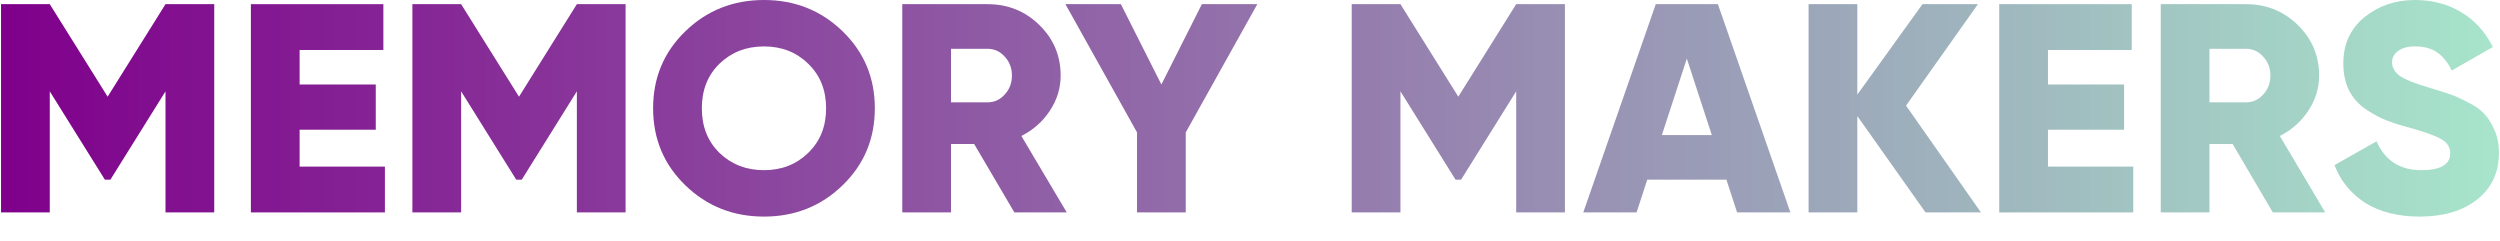 <svg width="404" height="39" viewBox="0 0 404 39" fill="none" xmlns="http://www.w3.org/2000/svg">
<g filter="url(#filter0_d_1_1249)">
<path d="M34.621 4.673V38.327H26.745V18.76L17.837 33.038H16.951L8.042 18.76V38.327H0.167V4.673H8.042L17.394 19.625L26.745 4.673H34.621Z" fill="url(#paint0_linear_1_1249)"/>
<path d="M48.418 30.923H62.199V38.327H40.542V4.673H61.953V12.077H48.418V17.654H60.722V24.962H48.418V30.923Z" fill="url(#paint1_linear_1_1249)"/>
<path d="M101.096 4.673V38.327H93.221V18.76L84.312 33.038H83.426L74.518 18.76V38.327H66.642V4.673H74.518L83.869 19.625L93.221 4.673H101.096Z" fill="url(#paint2_linear_1_1249)"/>
<path d="M136.156 33.952C132.678 37.317 128.445 39 123.458 39C118.47 39 114.237 37.317 110.759 33.952C107.281 30.587 105.541 26.436 105.541 21.5C105.541 16.564 107.281 12.414 110.759 9.048C114.237 5.683 118.47 4 123.458 4C128.445 4 132.678 5.683 136.156 9.048C139.634 12.414 141.374 16.564 141.374 21.5C141.374 26.436 139.634 30.587 136.156 33.952ZM116.271 28.712C118.207 30.57 120.603 31.5 123.458 31.5C126.312 31.5 128.691 30.57 130.594 28.712C132.53 26.853 133.498 24.449 133.498 21.5C133.498 18.551 132.53 16.147 130.594 14.289C128.691 12.43 126.312 11.5 123.458 11.5C120.603 11.5 118.207 12.43 116.271 14.289C114.368 16.147 113.417 18.551 113.417 21.5C113.417 24.449 114.368 26.853 116.271 28.712Z" fill="url(#paint3_linear_1_1249)"/>
<path d="M163.921 38.327L157.424 27.269H153.683V38.327H145.808V4.673H159.589C162.87 4.673 165.66 5.795 167.957 8.038C170.253 10.282 171.402 13.006 171.402 16.212C171.402 18.263 170.811 20.17 169.63 21.933C168.482 23.663 166.956 25.01 165.053 25.971L172.386 38.327H163.921ZM153.683 11.885V20.538H159.589C160.672 20.538 161.591 20.122 162.345 19.288C163.133 18.455 163.527 17.43 163.527 16.212C163.527 14.994 163.133 13.968 162.345 13.135C161.591 12.301 160.672 11.885 159.589 11.885H153.683Z" fill="url(#paint4_linear_1_1249)"/>
<path d="M203.183 4.673L191.617 25.394V38.327H183.742V25.394L172.175 4.673H181.133L187.679 17.654L194.225 4.673H203.183Z" fill="url(#paint5_linear_1_1249)"/>
<path d="M252.89 4.673V38.327H245.015V18.76L236.106 33.038H235.22L226.311 18.76V38.327H218.436V4.673H226.311L235.663 19.625L245.015 4.673H252.89Z" fill="url(#paint6_linear_1_1249)"/>
<path d="M280.714 38.327L278.992 33.038H266.194L264.472 38.327H255.858L267.573 4.673H277.613L289.328 38.327H280.714ZM268.557 25.827H276.629L272.593 13.471L268.557 25.827Z" fill="url(#paint7_linear_1_1249)"/>
<path d="M320.124 38.327H311.166L300.141 22.75V38.327H292.266V4.673H300.141V19.288L310.674 4.673H319.632L308.016 21.067L320.124 38.327Z" fill="url(#paint8_linear_1_1249)"/>
<path d="M330.951 30.923H344.733V38.327H323.076V4.673H344.487V12.077H330.951V17.654H343.256V24.962H330.951V30.923Z" fill="url(#paint9_linear_1_1249)"/>
<path d="M367.289 38.327L360.792 27.269H357.051V38.327H349.176V4.673H362.958C366.239 4.673 369.028 5.795 371.325 8.038C373.622 10.282 374.771 13.006 374.771 16.212C374.771 18.263 374.18 20.17 372.999 21.933C371.85 23.663 370.324 25.01 368.421 25.971L375.755 38.327H367.289ZM357.051 11.885V20.538H362.958C364.041 20.538 364.959 20.122 365.714 19.288C366.502 18.455 366.895 17.43 366.895 16.212C366.895 14.994 366.502 13.968 365.714 13.135C364.959 12.301 364.041 11.885 362.958 11.885H357.051Z" fill="url(#paint10_linear_1_1249)"/>
<path d="M391.036 39C387.525 39 384.588 38.263 382.226 36.788C379.896 35.282 378.239 33.247 377.255 30.683L384.047 26.837C385.425 29.945 387.837 31.5 391.282 31.5C394.4 31.5 395.958 30.587 395.958 28.76C395.958 27.766 395.45 26.997 394.432 26.452C393.448 25.875 391.578 25.218 388.821 24.481C387.377 24.096 386.114 23.663 385.031 23.183C383.948 22.702 382.882 22.077 381.832 21.308C380.815 20.506 380.027 19.513 379.469 18.327C378.944 17.141 378.682 15.779 378.682 14.24C378.682 11.131 379.814 8.647 382.078 6.788C384.375 4.929 387.099 4 390.249 4C393.071 4 395.564 4.657 397.73 5.971C399.896 7.253 401.602 9.128 402.849 11.596L396.204 15.394C395.581 14.112 394.81 13.151 393.891 12.51C392.972 11.836 391.758 11.5 390.249 11.5C389.067 11.5 388.149 11.756 387.492 12.269C386.869 12.75 386.557 13.343 386.557 14.048C386.557 14.881 386.951 15.603 387.738 16.212C388.559 16.82 390.232 17.494 392.759 18.231C394.137 18.647 395.203 18.984 395.958 19.24C396.713 19.497 397.664 19.93 398.813 20.538C399.994 21.115 400.88 21.74 401.471 22.413C402.094 23.055 402.636 23.92 403.095 25.01C403.587 26.067 403.833 27.285 403.833 28.663C403.833 31.869 402.652 34.401 400.289 36.26C397.927 38.087 394.842 39 391.036 39Z" fill="url(#paint11_linear_1_1249)"/>
</g>
<defs>
<filter id="filter0_d_1_1249" x="0.167" y="0" width="403.667" height="39" filterUnits="userSpaceOnUse" color-interpolation-filters="sRGB">
<feFlood flood-opacity="0" result="BackgroundImageFix"/>
<feColorMatrix in="SourceAlpha" type="matrix" values="0 0 0 0 0 0 0 0 0 0 0 0 0 0 0 0 0 0 127 0" result="hardAlpha"/>
<feOffset dy="-4"/>
<feComposite in2="hardAlpha" operator="out"/>
<feColorMatrix type="matrix" values="0 0 0 0 0.286 0 0 0 0 0.122 0 0 0 0 0.263 0 0 0 1 0"/>
<feBlend mode="normal" in2="BackgroundImageFix" result="effect1_dropShadow_1_1249"/>
<feBlend mode="normal" in="SourceGraphic" in2="effect1_dropShadow_1_1249" result="shape"/>
</filter>
<linearGradient id="paint0_linear_1_1249" x1="0.167" y1="21.5" x2="403.833" y2="21.5" gradientUnits="userSpaceOnUse">
<stop stop-color="#7F008B"/>
<stop offset="1" stop-color="#A7E5CB"/>
</linearGradient>
<linearGradient id="paint1_linear_1_1249" x1="0.167" y1="21.5" x2="403.833" y2="21.5" gradientUnits="userSpaceOnUse">
<stop stop-color="#7F008B"/>
<stop offset="1" stop-color="#A7E5CB"/>
</linearGradient>
<linearGradient id="paint2_linear_1_1249" x1="0.167" y1="21.5" x2="403.833" y2="21.5" gradientUnits="userSpaceOnUse">
<stop stop-color="#7F008B"/>
<stop offset="1" stop-color="#A7E5CB"/>
</linearGradient>
<linearGradient id="paint3_linear_1_1249" x1="0.167" y1="21.5" x2="403.833" y2="21.5" gradientUnits="userSpaceOnUse">
<stop stop-color="#7F008B"/>
<stop offset="1" stop-color="#A7E5CB"/>
</linearGradient>
<linearGradient id="paint4_linear_1_1249" x1="0.167" y1="21.5" x2="403.833" y2="21.5" gradientUnits="userSpaceOnUse">
<stop stop-color="#7F008B"/>
<stop offset="1" stop-color="#A7E5CB"/>
</linearGradient>
<linearGradient id="paint5_linear_1_1249" x1="0.167" y1="21.5" x2="403.833" y2="21.5" gradientUnits="userSpaceOnUse">
<stop stop-color="#7F008B"/>
<stop offset="1" stop-color="#A7E5CB"/>
</linearGradient>
<linearGradient id="paint6_linear_1_1249" x1="0.167" y1="21.5" x2="403.833" y2="21.5" gradientUnits="userSpaceOnUse">
<stop stop-color="#7F008B"/>
<stop offset="1" stop-color="#A7E5CB"/>
</linearGradient>
<linearGradient id="paint7_linear_1_1249" x1="0.167" y1="21.5" x2="403.833" y2="21.5" gradientUnits="userSpaceOnUse">
<stop stop-color="#7F008B"/>
<stop offset="1" stop-color="#A7E5CB"/>
</linearGradient>
<linearGradient id="paint8_linear_1_1249" x1="0.167" y1="21.5" x2="403.833" y2="21.5" gradientUnits="userSpaceOnUse">
<stop stop-color="#7F008B"/>
<stop offset="1" stop-color="#A7E5CB"/>
</linearGradient>
<linearGradient id="paint9_linear_1_1249" x1="0.167" y1="21.5" x2="403.833" y2="21.5" gradientUnits="userSpaceOnUse">
<stop stop-color="#7F008B"/>
<stop offset="1" stop-color="#A7E5CB"/>
</linearGradient>
<linearGradient id="paint10_linear_1_1249" x1="0.167" y1="21.5" x2="403.833" y2="21.5" gradientUnits="userSpaceOnUse">
<stop stop-color="#7F008B"/>
<stop offset="1" stop-color="#A7E5CB"/>
</linearGradient>
<linearGradient id="paint11_linear_1_1249" x1="0.167" y1="21.5" x2="403.833" y2="21.5" gradientUnits="userSpaceOnUse">
<stop stop-color="#7F008B"/>
<stop offset="1" stop-color="#A7E5CB"/>
</linearGradient>
</defs>
</svg>
